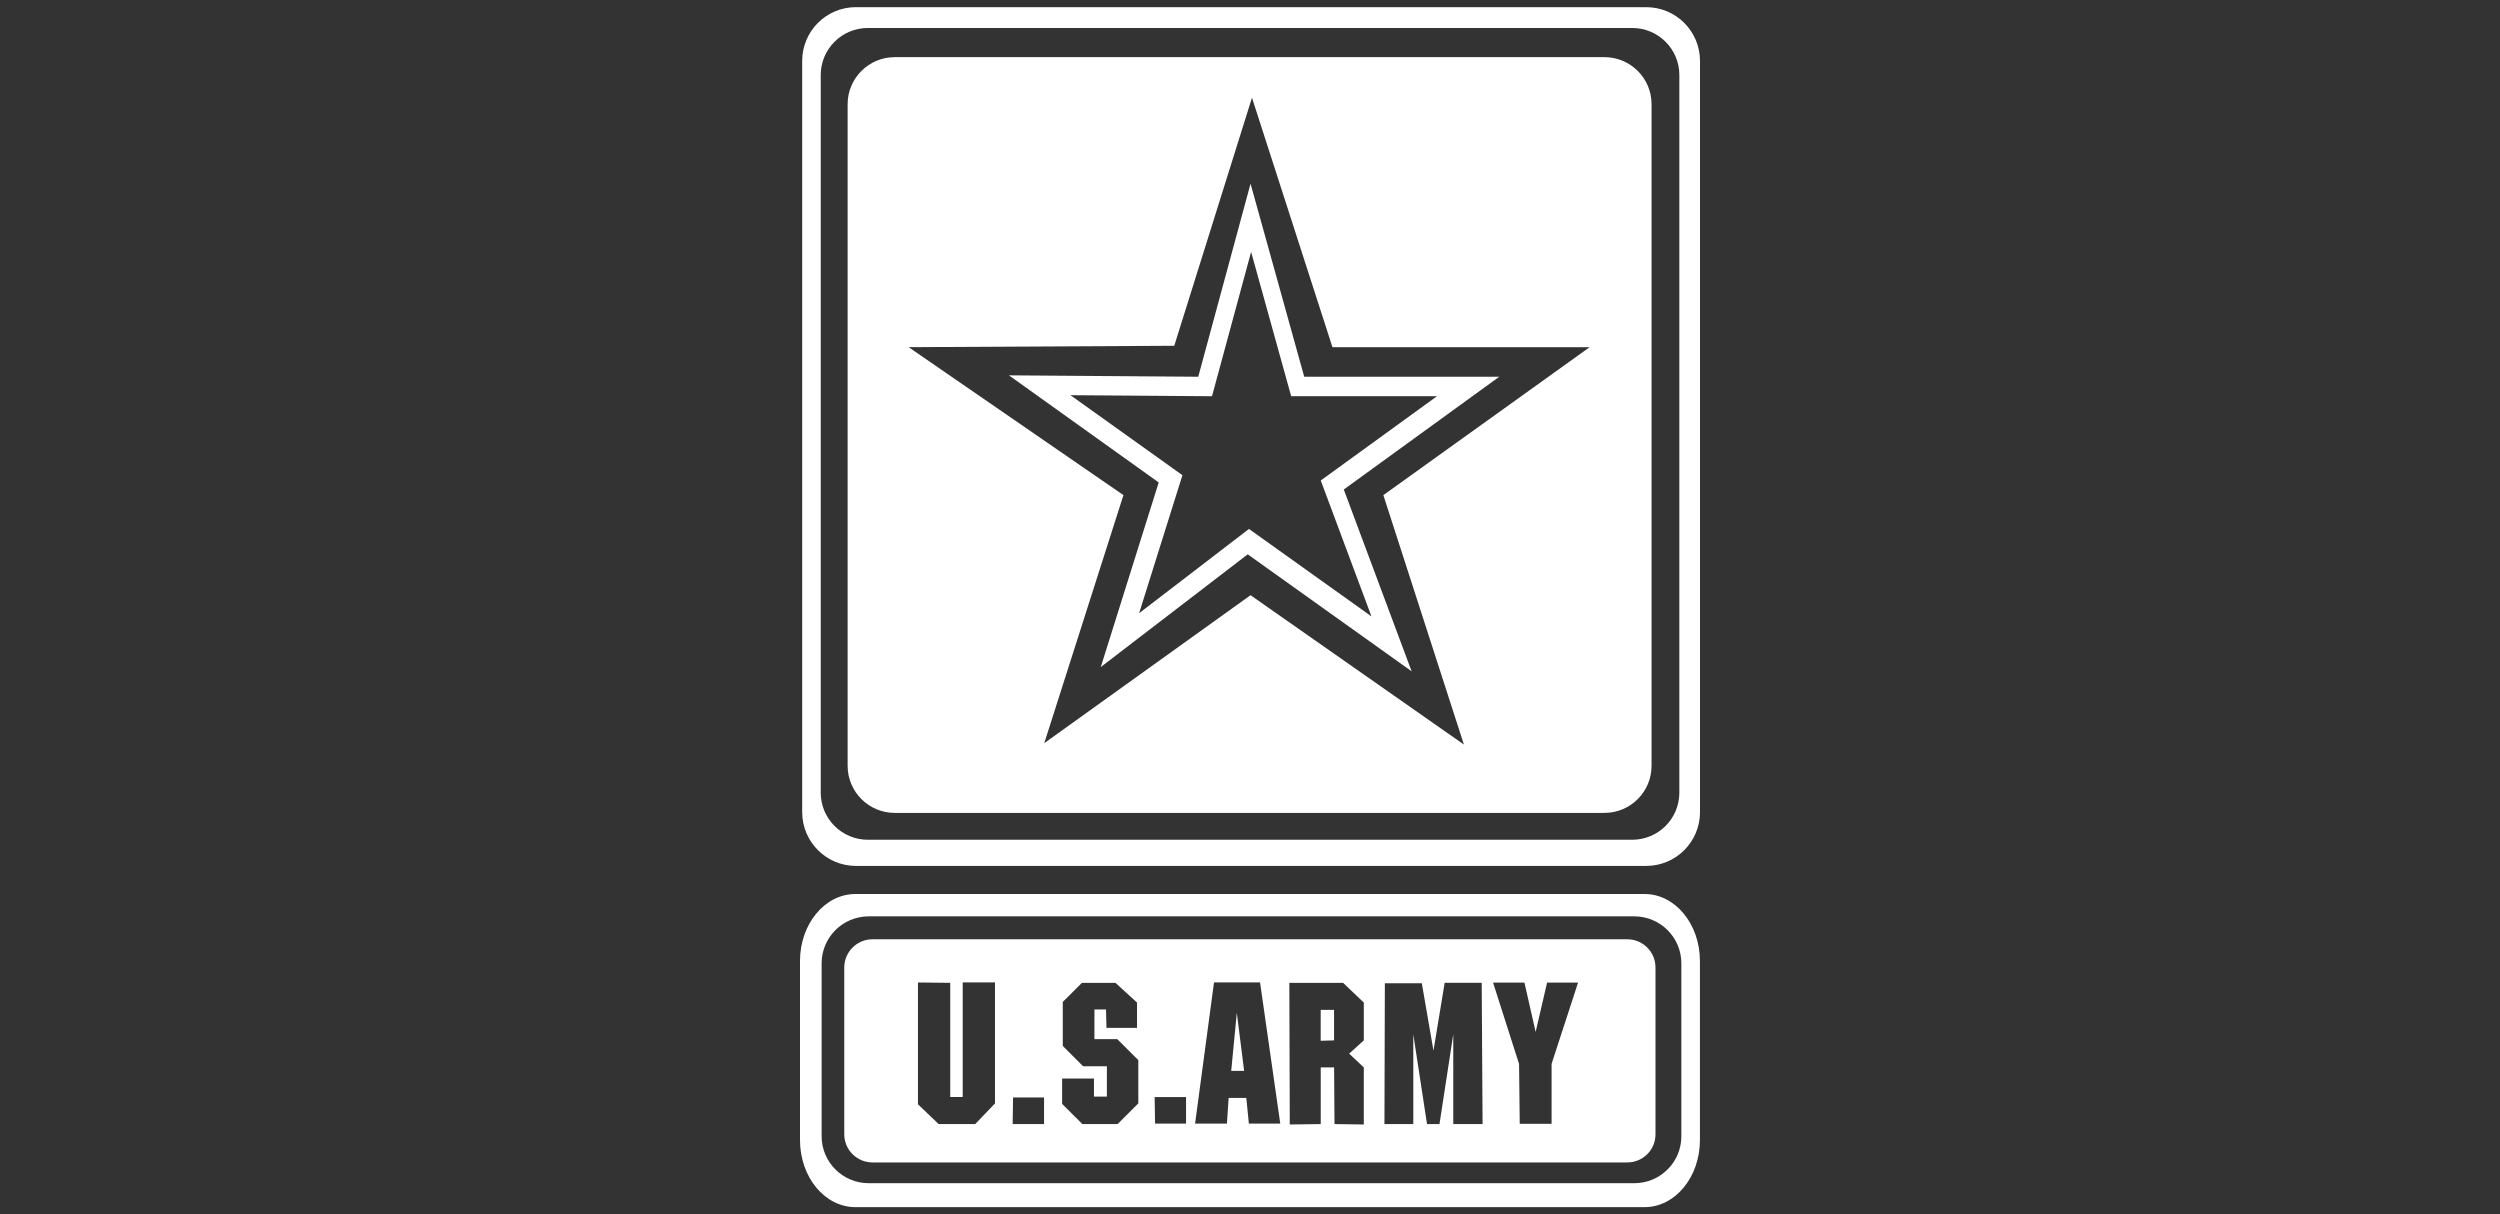 <svg width="350" height="170" viewBox="0 0 350 170" fill="none" xmlns="http://www.w3.org/2000/svg">
<rect x="0" y="0" width="350" height="170" fill="#333333" stroke="none"/>
<path d="M182.591 52.744L175.076 25.715L167.755 52.744L141.252 52.548L162.219 67.544L154.107 93.388L174.681 77.606L197.629 93.986L188.13 68.531L209.89 52.746H182.591V52.744ZM192.004 86.297L174.856 74.052L159.477 85.849L165.54 66.529L149.864 55.327L169.68 55.472L175.156 35.267L180.765 55.472H201.175L184.905 67.269L192.004 86.297Z" fill="white"/>
<path d="M184.898 145.709L186.769 145.653V141.383H184.898V145.709Z" fill="white"/>
<path d="M230.242 125.161H119.756C115.471 125.161 112 129.366 112 134.544V159.604C112 164.795 115.469 169 119.756 169H230.242C234.529 169 237.989 164.795 237.989 159.604V134.544C237.989 129.366 234.529 125.161 230.242 125.161ZM235.392 159.072C235.392 162.705 232.441 165.647 228.799 165.649H121.623C117.981 165.649 115.027 162.705 115.027 159.072V134.873C115.027 131.235 117.979 128.288 121.623 128.288H228.796C232.436 128.288 235.39 131.235 235.39 134.873V159.072H235.392Z" fill="white"/>
<path d="M122.158 131.499C119.971 131.499 118.198 133.267 118.198 135.447V158.801C118.198 160.983 119.974 162.742 122.158 162.742H227.835C230.013 162.737 231.774 160.973 231.769 158.801V135.447C231.769 133.267 230.01 131.499 227.819 131.499H122.158ZM139.299 154.48L136.527 157.371H131.409L128.516 154.601V137.547L133.035 137.596V153.584H134.78V137.537H139.299V154.48ZM146.168 157.371H141.771L141.829 153.642H146.168V157.371ZM159.36 154.48L156.467 157.371H151.529L148.697 154.543V150.998H153.155V153.521H154.963V149.274H151.635L148.788 146.432V140.274L151.471 137.598H156.17L159.183 140.361V143.905H154.905L154.844 141.327H153.22V145.475H156.411L159.363 148.415V154.482L159.36 154.48ZM166.048 157.308H161.709L161.65 153.586H166.048V157.308ZM174.842 157.308L174.482 153.707H172.01L171.769 157.308H167.311L169.961 137.54H176.407L179.237 157.308H174.84H174.842ZM190.932 145.653L188.881 147.512L190.932 149.437V157.429L186.83 157.371L186.774 149.437H184.902V157.371L180.568 157.429L180.507 137.598H188.037L190.935 140.363V145.655L190.932 145.653ZM203.458 157.371V144.806L201.528 157.371H199.783L197.861 144.806V157.371H193.823L193.88 137.659H199.056L200.686 147.092L202.253 137.596H207.439L207.56 157.371H203.458ZM217.221 148.952V157.333H212.762L212.669 148.952L209.029 137.565H213.422L214.989 144.477L216.591 137.565H220.928L217.218 148.952H217.221Z" fill="white"/>
<path d="M230.482 1.005H119.826V1C115.676 1 112.306 4.367 112.306 8.53V113.698C112.306 117.853 115.676 121.227 119.826 121.227H230.482C234.634 121.227 238 117.853 238 113.698V8.53C238 4.372 234.632 1.005 230.482 1.005ZM235.109 110.977C235.109 114.615 232.162 117.566 228.506 117.566H121.505C117.859 117.566 114.902 114.615 114.902 110.977V10.506C114.902 6.866 117.852 3.917 121.505 3.917H228.506C232.162 3.917 235.109 6.864 235.109 10.506V110.977Z" fill="white"/>
<path d="M224.616 8H125.271C121.625 8 118.668 10.949 118.668 14.587V107.218C118.668 110.855 121.627 113.807 125.271 113.807H224.616C228.268 113.807 231.217 110.855 231.217 107.218V14.587C231.217 10.949 228.268 8 224.616 8ZM204.948 104.24L175.076 83.329L146.196 104.042L157.281 69.317L127.21 48.604L164.396 48.408L175.277 13.681L186.542 48.604H222.549L193.669 69.317L204.948 104.243V104.24Z" fill="white"/>
<path d="M172.37 149.92H174.178L173.154 141.8L172.37 149.92Z" fill="white"/>
</svg>
